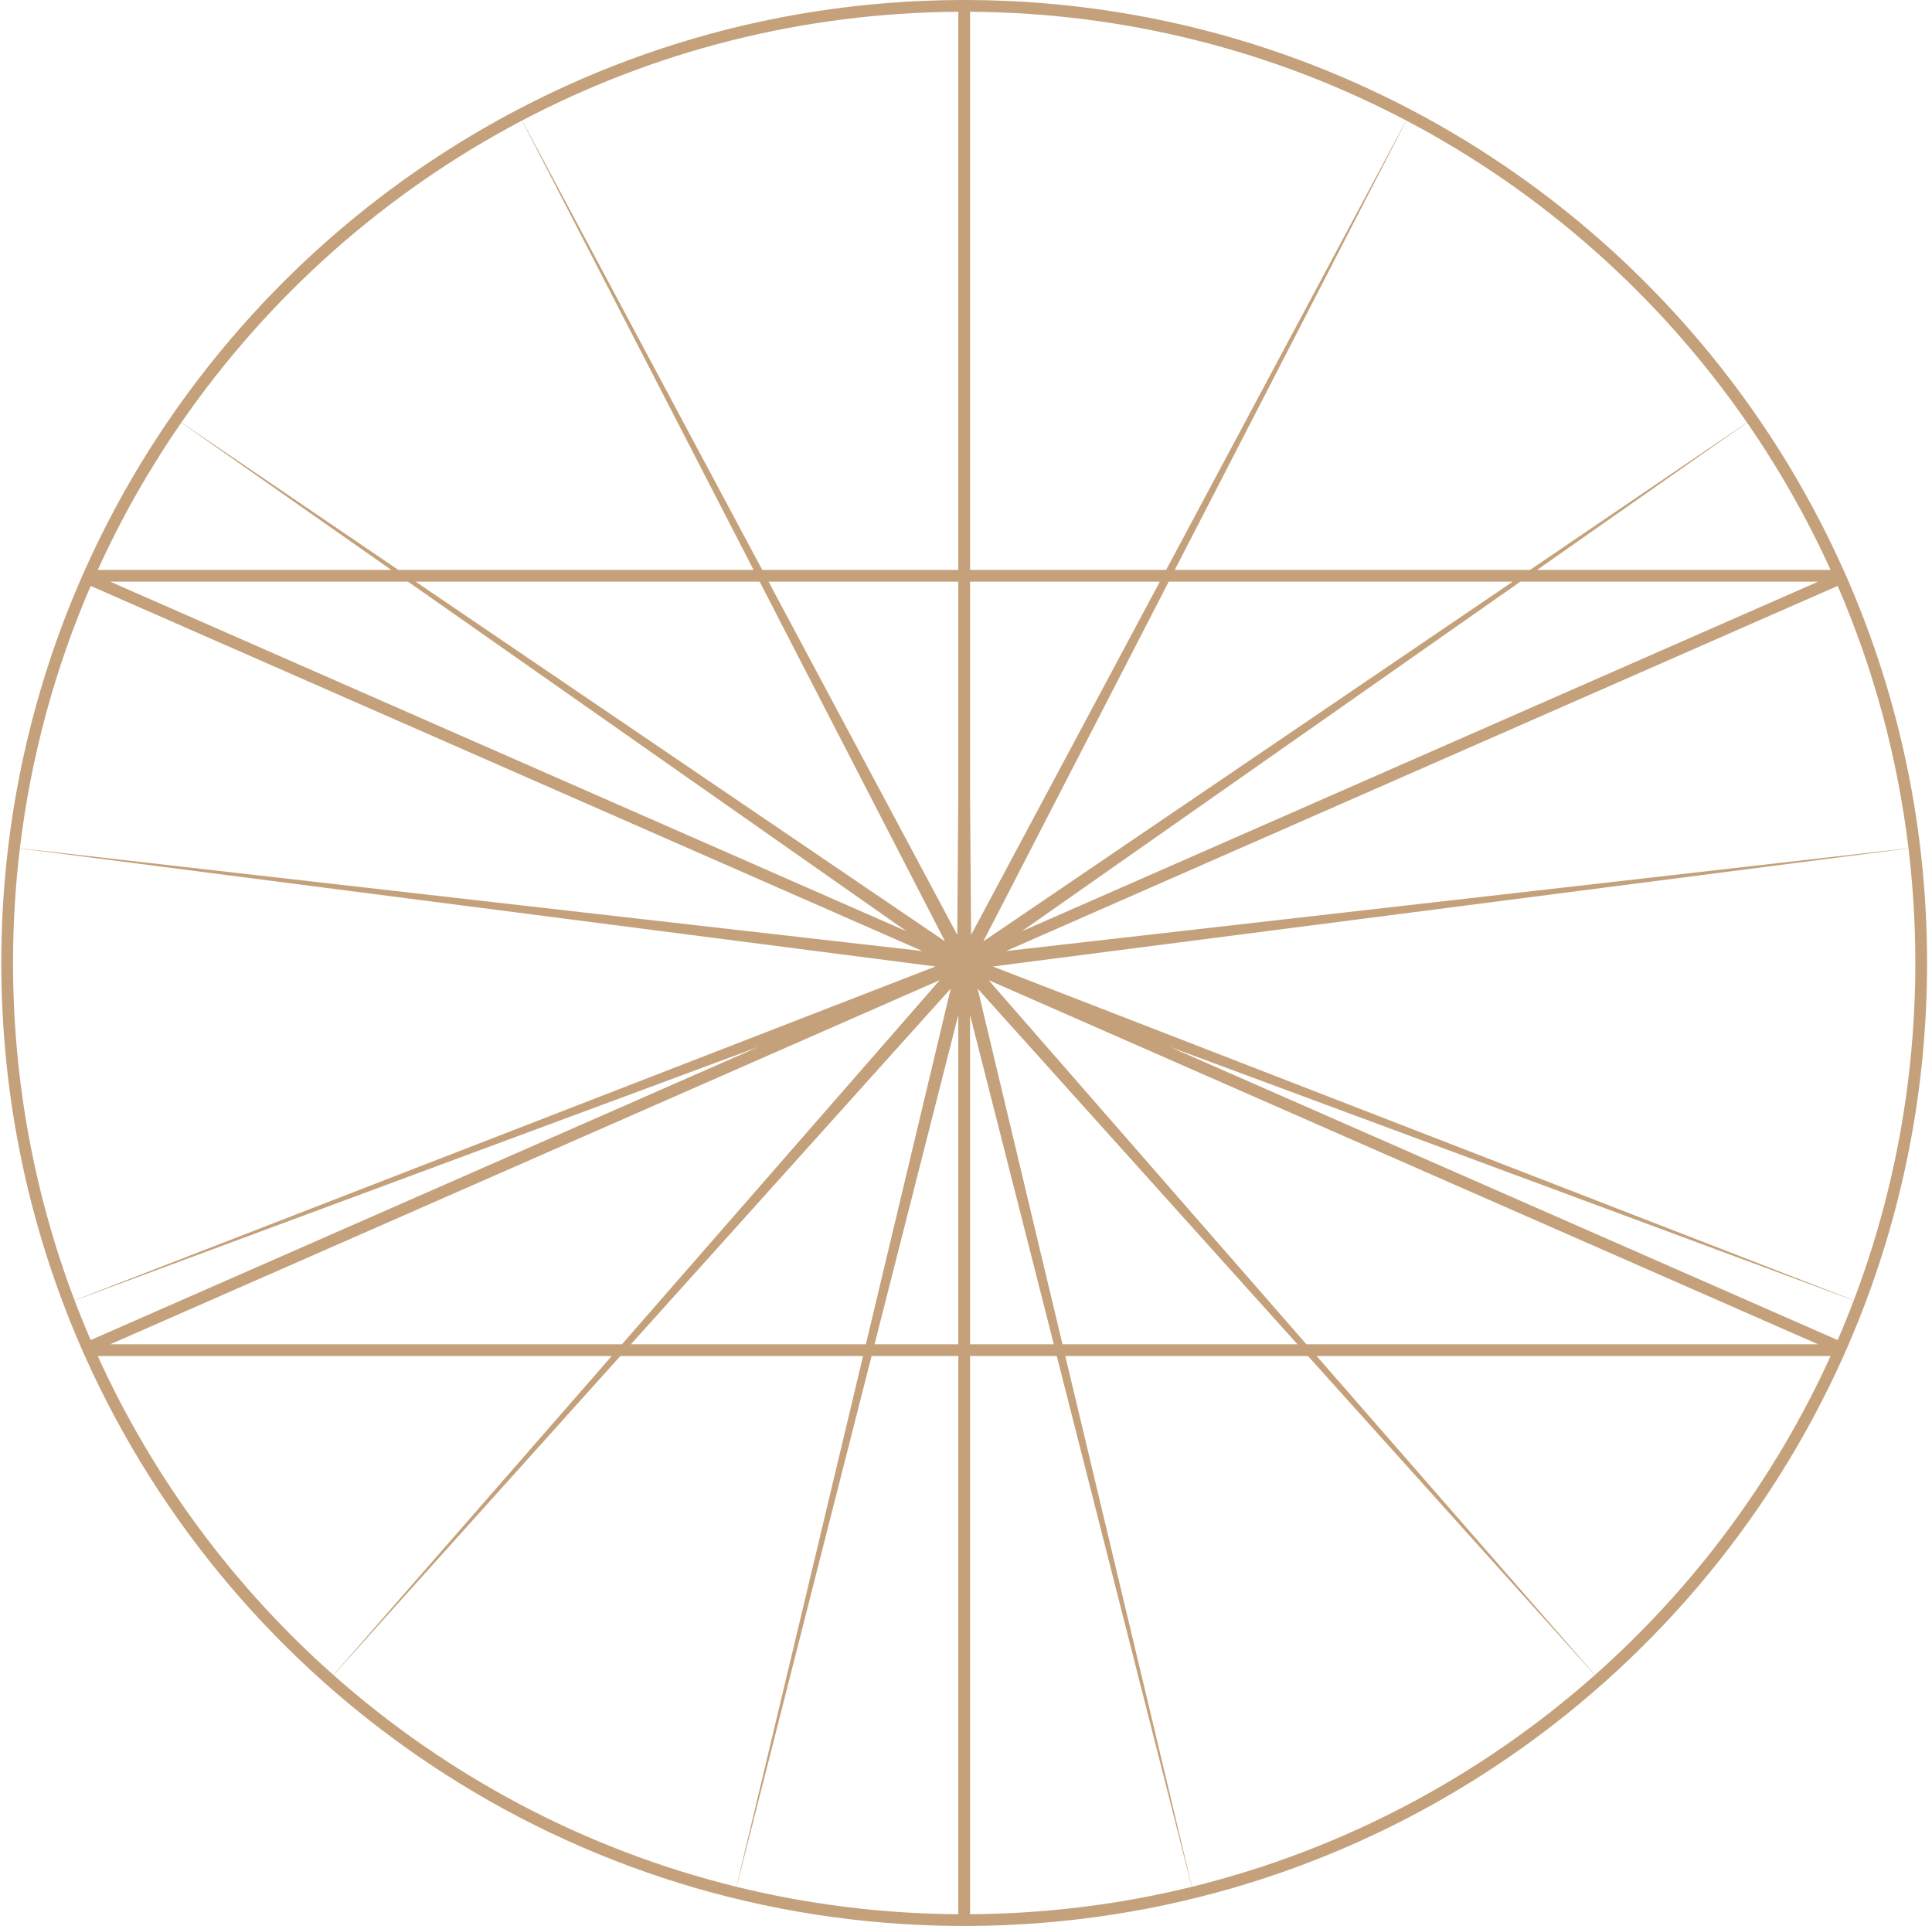 <svg width="311" height="310" viewBox="0 0 311 310" fill="none" xmlns="http://www.w3.org/2000/svg">
<path fill-rule="evenodd" clip-rule="evenodd" d="M297.236 92.83C297.34 93.069 297.444 93.308 297.548 93.547C305.693 112.389 310.208 133.167 310.208 155C310.208 176.833 305.693 197.611 297.548 216.453C297.444 216.693 297.34 216.932 297.235 217.171L297.232 217.178L297.17 217.32C297.043 217.608 296.916 217.896 296.787 218.184L296.751 218.265C272.669 272.061 218.819 309.623 156.153 309.997C155.838 309.999 155.523 310 155.208 310C154.892 310 154.577 309.999 154.262 309.997C91.596 309.623 37.746 272.061 13.664 218.265L13.628 218.184C13.499 217.896 13.372 217.608 13.245 217.32L13.183 217.179L13.18 217.172C13.075 216.933 12.971 216.693 12.867 216.453C4.722 197.611 0.208 176.833 0.208 155C0.208 133.167 4.722 112.389 12.867 93.547C12.971 93.307 13.075 93.068 13.18 92.829L13.181 92.826L13.245 92.68C13.372 92.392 13.499 92.104 13.628 91.816L13.664 91.735C37.746 37.939 91.596 0.377 154.262 0.003C154.577 0.001 154.892 0 155.208 0C155.523 0 155.838 0.001 156.153 0.003C218.819 0.377 272.669 37.939 296.751 91.735L296.787 91.816C296.916 92.104 297.043 92.392 297.17 92.68L297.234 92.827L297.236 92.83ZM244.729 93.626H292.666L164.482 149.897L244.729 93.626ZM246.288 91.735L281.218 68.004C267.177 47.705 248.358 30.964 226.388 19.407L189.106 91.735H246.288ZM247.424 91.735L281.234 68.027C286.385 75.477 290.893 83.407 294.677 91.735H247.424ZM186.701 93.626H156.153V127.809L156.32 150.485L186.701 93.626ZM187.711 91.735L226.363 19.394C205.365 8.353 181.488 2.046 156.153 1.893V91.735H187.711ZM243.506 93.626H188.132L158.291 151.519L243.506 93.626ZM154.262 127.807V93.626H123.714L154.095 150.485L154.262 127.807ZM122.704 91.735H154.262V1.893C128.927 2.046 105.05 8.353 84.052 19.394L122.704 91.735ZM84.027 19.407L121.309 91.735H64.127L29.197 68.004C43.238 47.705 62.057 30.964 84.027 19.407ZM29.181 68.027C24.029 75.477 19.522 83.407 15.738 91.735H62.991L29.181 68.027ZM122.283 93.626H66.909L152.124 151.519L122.283 93.626ZM65.686 93.626L145.933 149.897L17.749 93.626H65.686ZM148.483 153.08L3.2 136.529C4.984 121.697 8.887 107.519 14.598 94.307L148.483 153.08ZM3.197 136.557C2.471 142.603 2.098 148.758 2.098 155C2.098 174.122 5.602 192.422 12.003 209.296L150.591 155.561L3.197 136.557ZM12.013 209.321L122.135 168.486L14.598 215.693C13.69 213.593 12.828 211.469 12.013 209.321ZM151.281 157.756L100.118 216.374H17.749L151.281 157.756ZM98.468 218.265H15.738C24.686 237.96 37.683 255.424 53.665 269.597L98.468 218.265ZM53.686 269.615L99.861 218.265H138.931L118.544 303.692C94.087 297.682 71.94 285.796 53.686 269.615ZM118.571 303.699C130.016 306.509 141.968 308.033 154.262 308.107V218.265H140.3L118.571 303.699ZM140.78 216.374H154.262V163.366L140.78 216.374ZM139.382 216.374L153.047 159.117L101.56 216.374H139.382ZM156.153 163.366L169.635 216.374H156.153V163.366ZM170.115 218.265H156.153V308.107C168.447 308.033 180.399 306.509 191.844 303.699L170.115 218.265ZM191.871 303.692L171.484 218.265H210.554L256.729 269.615C238.475 285.796 216.328 297.682 191.871 303.692ZM256.75 269.597C272.732 255.424 285.729 237.96 294.677 218.265H211.947L256.75 269.597ZM210.297 216.374H292.666L159.134 157.756L210.297 216.374ZM208.855 216.374L157.368 159.117L171.033 216.374H208.855ZM188.28 168.486L298.402 209.321C297.587 211.469 296.725 213.593 295.817 215.693L188.28 168.486ZM298.412 209.296C304.813 192.422 308.317 174.122 308.317 155C308.317 148.758 307.944 142.603 307.218 136.557L159.824 155.561L298.412 209.296ZM307.215 136.529L161.932 153.08L295.817 94.307C301.528 107.519 305.431 121.697 307.215 136.529Z" fill="#C4A17A"/>
</svg>
